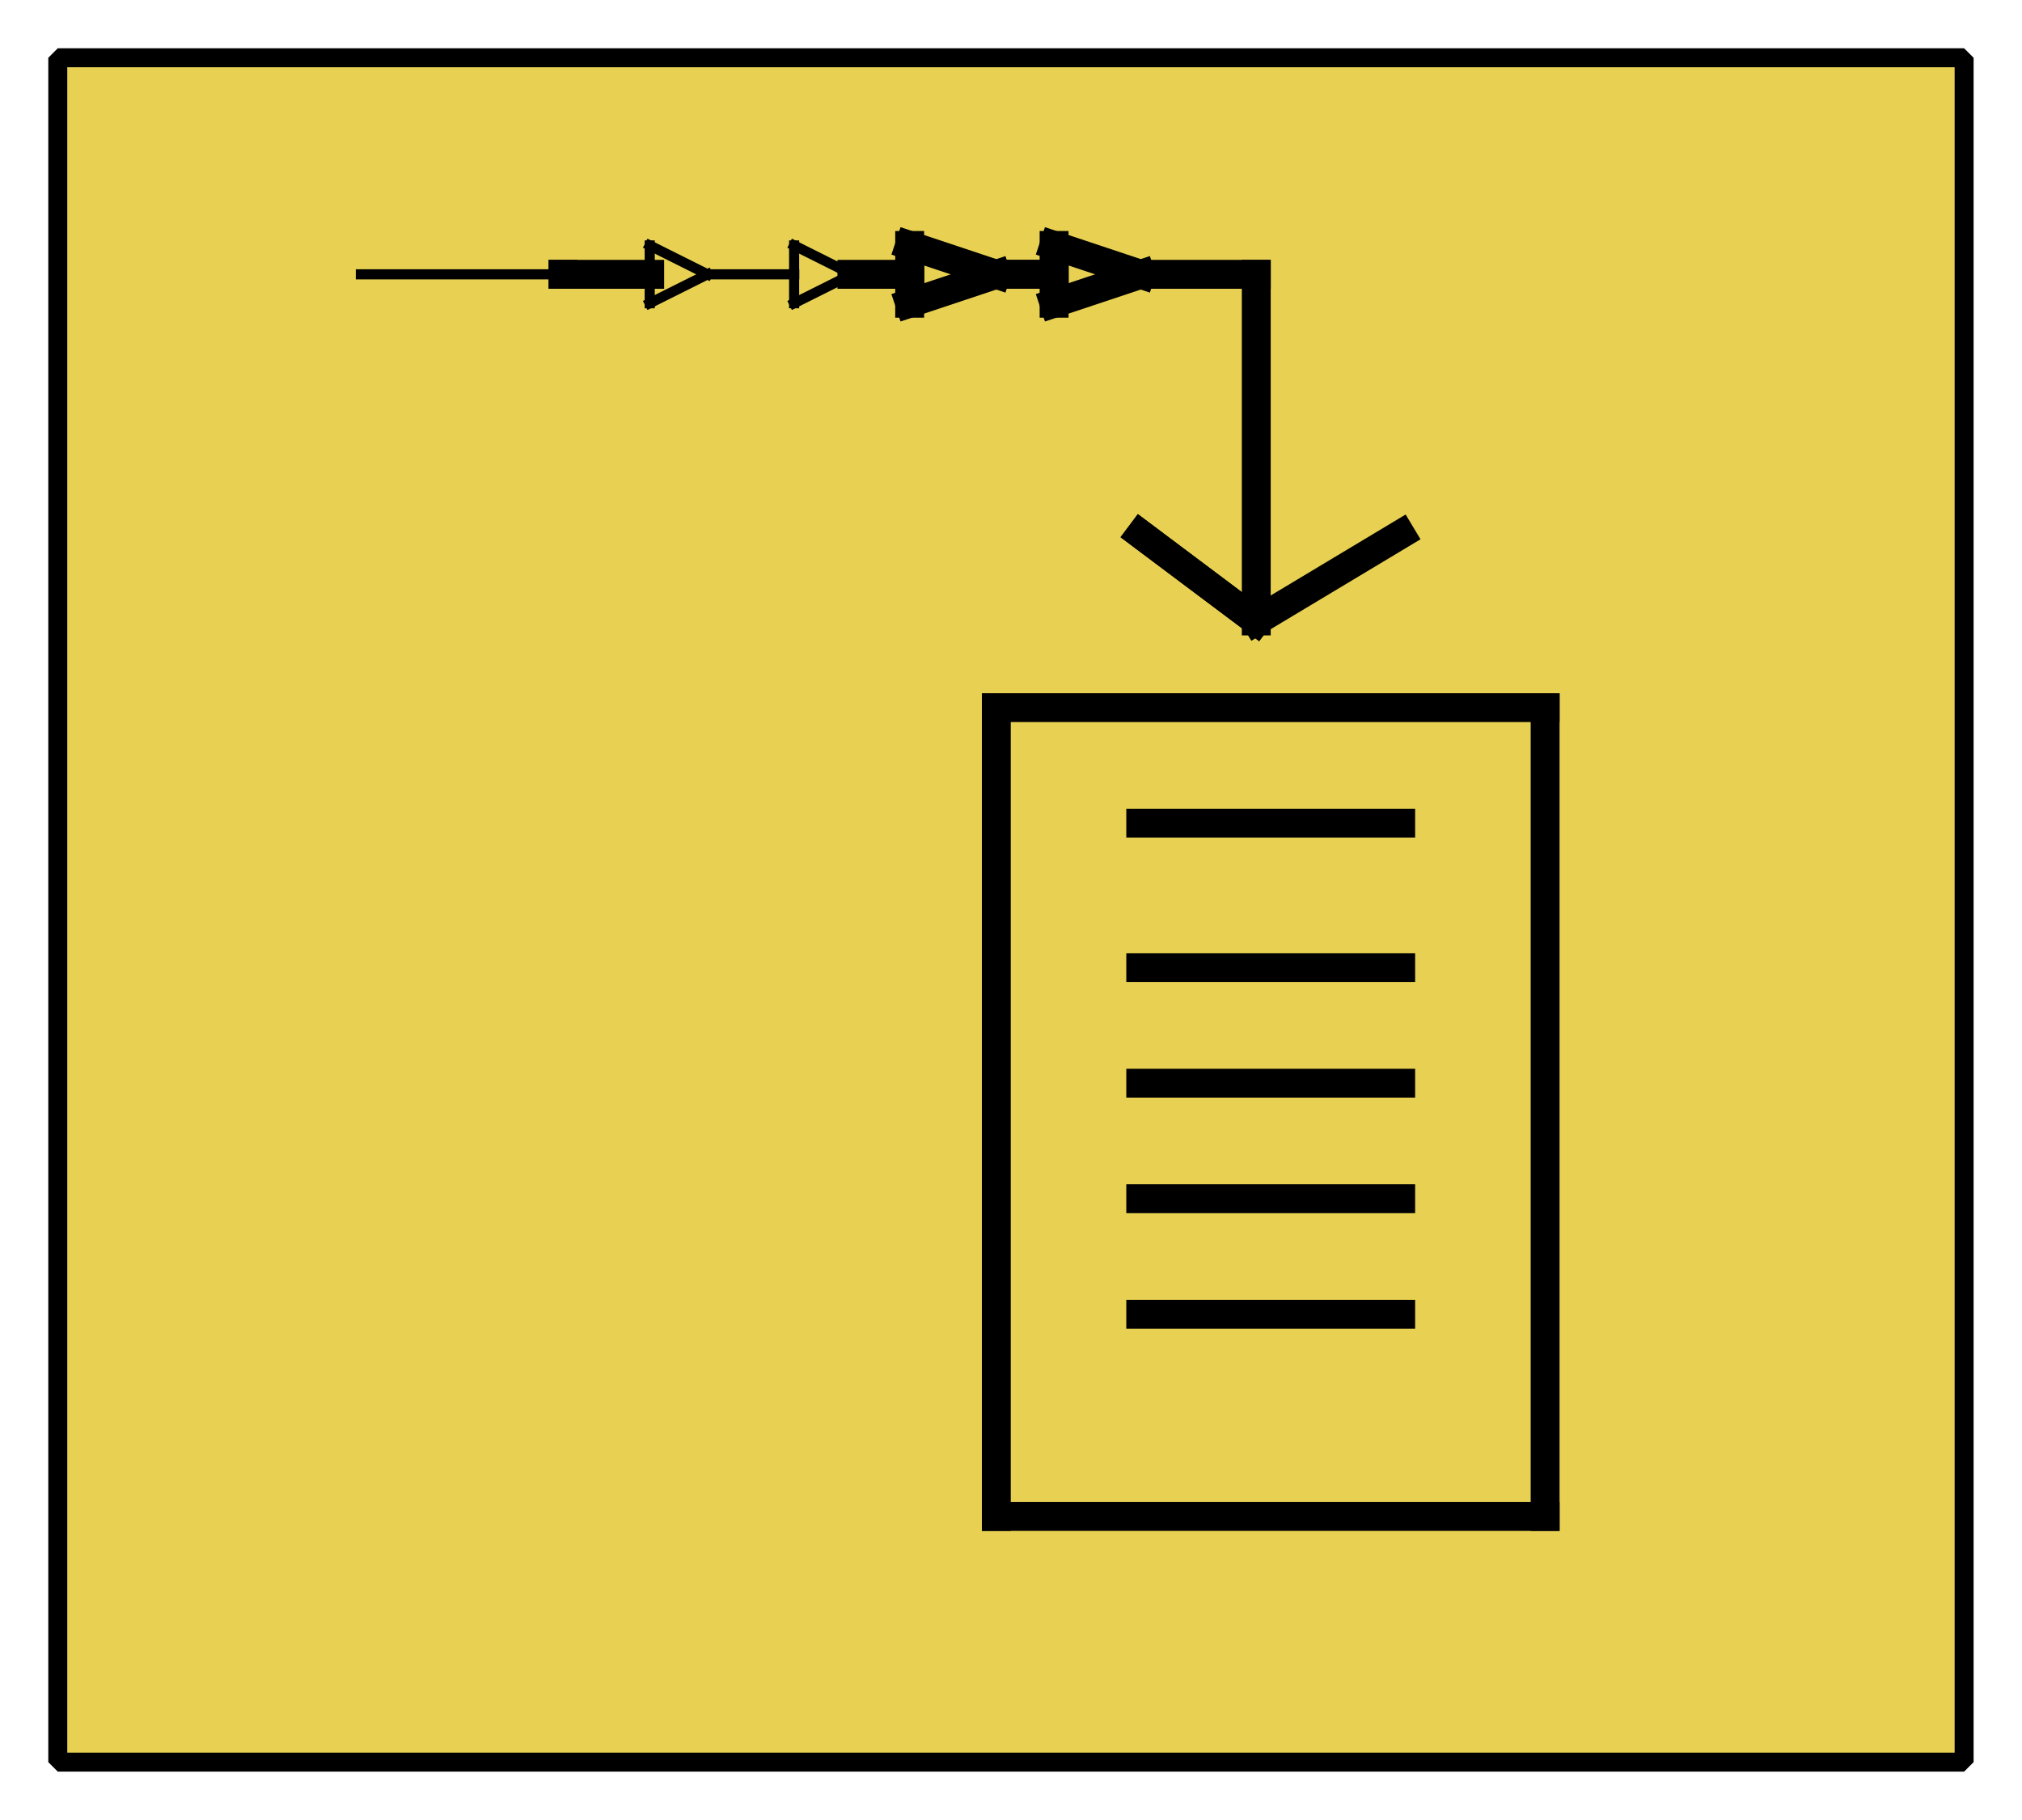 <?xml version="1.0" encoding="UTF-8"?><svg width="52.917mm" height="47.625mm" viewBox="0 0 200 180" xmlns="http://www.w3.org/2000/svg" xmlns:xlink="http://www.w3.org/1999/xlink"><g fill="none" stroke="black" stroke-width="1" fill-rule="evenodd" stroke-linecap="square" stroke-linejoin="bevel"><g clip-path="none" fill="none" opacity="1" stroke="none" stroke-opacity="0" transform="matrix(1,0,0,1,0,0)"><path d="M0,0 L200,0 L200,180 L0,180 L0,0 z" fill-rule="evenodd" vector-effect="none"/></g><defs><clipPath id="clip3"><path d="M-2,-2 L68,-2 L68,61 L-2,61 L-2,-2 z"/></clipPath></defs><g clip-path="url(#clip3)" fill="#e8d152" fill-opacity="1" opacity="1" stroke="none" stroke-opacity="0" transform="matrix(2.857,0,0,2.857,5.714,5.714)"><path d="M0,0 L66,0 L66,59 L0,59 L0,0 z" fill-rule="evenodd" vector-effect="none"/></g><defs><clipPath id="clip7"><path d="M130,71 L196,71 L196,130 L130,130 L130,71 z"/></clipPath></defs><g clip-path="url(#clip7)" fill="none" opacity="1" stroke="#000000" stroke-linecap="butt" stroke-linejoin="miter" stroke-miterlimit="2" stroke-opacity="1" stroke-width="0.35" transform="matrix(2.857,0,0,2.857,-364.286,-198.571)"><polyline fill="none" points="140,79 150,79" vector-effect="none"/></g><defs><clipPath id="clip8"><path d="M130,71 L196,71 L196,130 L130,130 L130,71 z"/></clipPath></defs><g clip-path="url(#clip8)" fill="none" opacity="1" stroke="#000000" stroke-linecap="butt" stroke-linejoin="miter" stroke-miterlimit="2" stroke-opacity="1" stroke-width="0.35" transform="matrix(2.857,0,0,2.857,-364.286,-198.571)"><polyline fill="none" points="150,79 150,78" vector-effect="none"/></g><defs><clipPath id="clip9"><path d="M130,71 L196,71 L196,130 L130,130 L130,71 z"/></clipPath></defs><g clip-path="url(#clip9)" fill="none" opacity="1" stroke="#000000" stroke-linecap="butt" stroke-linejoin="miter" stroke-miterlimit="2" stroke-opacity="1" stroke-width="0.35" transform="matrix(2.857,0,0,2.857,-364.286,-198.571)"><polyline fill="none" points="150,78 152,79" vector-effect="none"/></g><defs><clipPath id="clip10"><path d="M130,71 L196,71 L196,130 L130,130 L130,71 z"/></clipPath></defs><g clip-path="url(#clip10)" fill="none" opacity="1" stroke="#000000" stroke-linecap="butt" stroke-linejoin="miter" stroke-miterlimit="2" stroke-opacity="1" stroke-width="0.35" transform="matrix(2.857,0,0,2.857,-364.286,-198.571)"><polyline fill="none" points="152,79 150,80" vector-effect="none"/></g><defs><clipPath id="clip11"><path d="M130,71 L196,71 L196,130 L130,130 L130,71 z"/></clipPath></defs><g clip-path="url(#clip11)" fill="none" opacity="1" stroke="#000000" stroke-linecap="butt" stroke-linejoin="miter" stroke-miterlimit="2" stroke-opacity="1" stroke-width="0.35" transform="matrix(2.857,0,0,2.857,-364.286,-198.571)"><polyline fill="none" points="150,80 150,79" vector-effect="none"/></g><defs><clipPath id="clip12"><path d="M130,71 L196,71 L196,130 L130,130 L130,71 z"/></clipPath></defs><g clip-path="url(#clip12)" fill="none" opacity="1" stroke="#000000" stroke-linecap="butt" stroke-linejoin="miter" stroke-miterlimit="2" stroke-opacity="1" stroke-width="0.35" transform="matrix(2.857,0,0,2.857,-364.286,-198.571)"><polyline fill="none" points="152,79 155,79" vector-effect="none"/></g><defs><clipPath id="clip13"><path d="M130,71 L196,71 L196,130 L130,130 L130,71 z"/></clipPath></defs><g clip-path="url(#clip13)" fill="none" opacity="1" stroke="#000000" stroke-linecap="butt" stroke-linejoin="miter" stroke-miterlimit="2" stroke-opacity="1" stroke-width="0.35" transform="matrix(2.857,0,0,2.857,-364.286,-198.571)"><polyline fill="none" points="155,79 155,78" vector-effect="none"/></g><defs><clipPath id="clip14"><path d="M130,71 L196,71 L196,130 L130,130 L130,71 z"/></clipPath></defs><g clip-path="url(#clip14)" fill="none" opacity="1" stroke="#000000" stroke-linecap="butt" stroke-linejoin="miter" stroke-miterlimit="2" stroke-opacity="1" stroke-width="0.35" transform="matrix(2.857,0,0,2.857,-364.286,-198.571)"><polyline fill="none" points="155,78 157,79" vector-effect="none"/></g><defs><clipPath id="clip15"><path d="M130,71 L196,71 L196,130 L130,130 L130,71 z"/></clipPath></defs><g clip-path="url(#clip15)" fill="none" opacity="1" stroke="#000000" stroke-linecap="butt" stroke-linejoin="miter" stroke-miterlimit="2" stroke-opacity="1" stroke-width="0.35" transform="matrix(2.857,0,0,2.857,-364.286,-198.571)"><polyline fill="none" points="157,79 155,80" vector-effect="none"/></g><defs><clipPath id="clip16"><path d="M130,71 L196,71 L196,130 L130,130 L130,71 z"/></clipPath></defs><g clip-path="url(#clip16)" fill="none" opacity="1" stroke="#000000" stroke-linecap="butt" stroke-linejoin="miter" stroke-miterlimit="2" stroke-opacity="1" stroke-width="0.35" transform="matrix(2.857,0,0,2.857,-364.286,-198.571)"><polyline fill="none" points="155,80 155,79" vector-effect="none"/></g><defs><clipPath id="clip17"><path d="M130,71 L196,71 L196,130 L130,130 L130,71 z"/></clipPath></defs><g clip-path="url(#clip17)" fill="#000000" fill-opacity="1" opacity="1" stroke="none" stroke-opacity="0" transform="matrix(2.857,0,0,2.857,-364.286,-198.571)"><path d="M146.5,78.5 L147.5,78.5 L147.5,79.5 L146.5,79.5 L146.5,78.5 z" fill-rule="evenodd" vector-effect="none"/></g><defs><clipPath id="clip18"><path d="M130,71 L196,71 L196,130 L130,130 L130,71 z"/></clipPath></defs><g clip-path="url(#clip18)" fill="none" opacity="1" stroke="#000000" stroke-linecap="square" stroke-linejoin="bevel" stroke-opacity="1" stroke-width="1" transform="matrix(2.857,0,0,2.857,-364.286,-198.571)"><polyline fill="none" points="147,79 150,79" vector-effect="none"/></g><defs><clipPath id="clip19"><path d="M130,71 L196,71 L196,130 L130,130 L130,71 z"/></clipPath></defs><g clip-path="url(#clip19)" fill="none" opacity="1" stroke="#000000" stroke-linecap="square" stroke-linejoin="bevel" stroke-opacity="1" stroke-width="1" transform="matrix(2.857,0,0,2.857,-364.286,-198.571)"><polyline fill="none" points="157,79 159,79" vector-effect="none"/></g><defs><clipPath id="clip20"><path d="M130,71 L196,71 L196,130 L130,130 L130,71 z"/></clipPath></defs><g clip-path="url(#clip20)" fill="none" opacity="1" stroke="#000000" stroke-linecap="square" stroke-linejoin="bevel" stroke-opacity="1" stroke-width="1" transform="matrix(2.857,0,0,2.857,-364.286,-198.571)"><polyline fill="none" points="159,79 159,78" vector-effect="none"/></g><defs><clipPath id="clip21"><path d="M130,71 L196,71 L196,130 L130,130 L130,71 z"/></clipPath></defs><g clip-path="url(#clip21)" fill="none" opacity="1" stroke="#000000" stroke-linecap="square" stroke-linejoin="bevel" stroke-opacity="1" stroke-width="1" transform="matrix(2.857,0,0,2.857,-364.286,-198.571)"><polyline fill="none" points="159,78 162,79" vector-effect="none"/></g><defs><clipPath id="clip22"><path d="M130,71 L196,71 L196,130 L130,130 L130,71 z"/></clipPath></defs><g clip-path="url(#clip22)" fill="none" opacity="1" stroke="#000000" stroke-linecap="square" stroke-linejoin="bevel" stroke-opacity="1" stroke-width="1" transform="matrix(2.857,0,0,2.857,-364.286,-198.571)"><polyline fill="none" points="162,79 159,80" vector-effect="none"/></g><defs><clipPath id="clip23"><path d="M130,71 L196,71 L196,130 L130,130 L130,71 z"/></clipPath></defs><g clip-path="url(#clip23)" fill="none" opacity="1" stroke="#000000" stroke-linecap="square" stroke-linejoin="bevel" stroke-opacity="1" stroke-width="1" transform="matrix(2.857,0,0,2.857,-364.286,-198.571)"><polyline fill="none" points="159,80 159,79" vector-effect="none"/></g><defs><clipPath id="clip24"><path d="M130,71 L196,71 L196,130 L130,130 L130,71 z"/></clipPath></defs><g clip-path="url(#clip24)" fill="none" opacity="1" stroke="#000000" stroke-linecap="square" stroke-linejoin="bevel" stroke-opacity="1" stroke-width="1" transform="matrix(2.857,0,0,2.857,-364.286,-198.571)"><polyline fill="none" points="164,79 162,79" vector-effect="none"/></g><defs><clipPath id="clip25"><path d="M130,71 L196,71 L196,130 L130,130 L130,71 z"/></clipPath></defs><g clip-path="url(#clip25)" fill="none" opacity="1" stroke="#000000" stroke-linecap="square" stroke-linejoin="bevel" stroke-opacity="1" stroke-width="1" transform="matrix(2.857,0,0,2.857,-364.286,-198.571)"><polyline fill="none" points="162,79 164,79" vector-effect="none"/></g><defs><clipPath id="clip26"><path d="M130,71 L196,71 L196,130 L130,130 L130,71 z"/></clipPath></defs><g clip-path="url(#clip26)" fill="none" opacity="1" stroke="#000000" stroke-linecap="square" stroke-linejoin="bevel" stroke-opacity="1" stroke-width="1" transform="matrix(2.857,0,0,2.857,-364.286,-198.571)"><polyline fill="none" points="164,79 164,78" vector-effect="none"/></g><defs><clipPath id="clip27"><path d="M130,71 L196,71 L196,130 L130,130 L130,71 z"/></clipPath></defs><g clip-path="url(#clip27)" fill="none" opacity="1" stroke="#000000" stroke-linecap="square" stroke-linejoin="bevel" stroke-opacity="1" stroke-width="1" transform="matrix(2.857,0,0,2.857,-364.286,-198.571)"><polyline fill="none" points="164,78 167,79" vector-effect="none"/></g><defs><clipPath id="clip28"><path d="M130,71 L196,71 L196,130 L130,130 L130,71 z"/></clipPath></defs><g clip-path="url(#clip28)" fill="none" opacity="1" stroke="#000000" stroke-linecap="square" stroke-linejoin="bevel" stroke-opacity="1" stroke-width="1" transform="matrix(2.857,0,0,2.857,-364.286,-198.571)"><polyline fill="none" points="167,79 164,80" vector-effect="none"/></g><defs><clipPath id="clip29"><path d="M130,71 L196,71 L196,130 L130,130 L130,71 z"/></clipPath></defs><g clip-path="url(#clip29)" fill="none" opacity="1" stroke="#000000" stroke-linecap="square" stroke-linejoin="bevel" stroke-opacity="1" stroke-width="1" transform="matrix(2.857,0,0,2.857,-364.286,-198.571)"><polyline fill="none" points="164,80 164,79" vector-effect="none"/></g><defs><clipPath id="clip30"><path d="M130,71 L196,71 L196,130 L130,130 L130,71 z"/></clipPath></defs><g clip-path="url(#clip30)" fill="none" opacity="1" stroke="#000000" stroke-linecap="square" stroke-linejoin="bevel" stroke-opacity="1" stroke-width="1" transform="matrix(2.857,0,0,2.857,-364.286,-198.571)"><polyline fill="none" points="167,79 171,79" vector-effect="none"/></g><defs><clipPath id="clip31"><path d="M130,71 L196,71 L196,130 L130,130 L130,71 z"/></clipPath></defs><g clip-path="url(#clip31)" fill="none" opacity="1" stroke="#000000" stroke-linecap="square" stroke-linejoin="bevel" stroke-opacity="1" stroke-width="1" transform="matrix(2.857,0,0,2.857,-364.286,-198.571)"><polyline fill="none" points="171,79 171,91" vector-effect="none"/></g><defs><clipPath id="clip32"><path d="M130,71 L196,71 L196,130 L130,130 L130,71 z"/></clipPath></defs><g clip-path="url(#clip32)" fill="none" opacity="1" stroke="#000000" stroke-linecap="square" stroke-linejoin="bevel" stroke-opacity="1" stroke-width="1" transform="matrix(2.857,0,0,2.857,-364.286,-198.571)"><polyline fill="none" points="171,91 167,88" vector-effect="none"/></g><defs><clipPath id="clip33"><path d="M130,71 L196,71 L196,130 L130,130 L130,71 z"/></clipPath></defs><g clip-path="url(#clip33)" fill="none" opacity="1" stroke="#000000" stroke-linecap="square" stroke-linejoin="bevel" stroke-opacity="1" stroke-width="1" transform="matrix(2.857,0,0,2.857,-364.286,-198.571)"><polyline fill="none" points="167,88 171,91" vector-effect="none"/></g><defs><clipPath id="clip34"><path d="M130,71 L196,71 L196,130 L130,130 L130,71 z"/></clipPath></defs><g clip-path="url(#clip34)" fill="none" opacity="1" stroke="#000000" stroke-linecap="square" stroke-linejoin="bevel" stroke-opacity="1" stroke-width="1" transform="matrix(2.857,0,0,2.857,-364.286,-198.571)"><polyline fill="none" points="171,91 176,88" vector-effect="none"/></g><defs><clipPath id="clip35"><path d="M130,71 L196,71 L196,130 L130,130 L130,71 z"/></clipPath></defs><g clip-path="url(#clip35)" fill="none" opacity="1" stroke="#000000" stroke-linecap="square" stroke-linejoin="bevel" stroke-opacity="1" stroke-width="1" transform="matrix(2.857,0,0,2.857,-364.286,-198.571)"><polyline fill="none" points="162,94 181,94" vector-effect="none"/></g><defs><clipPath id="clip36"><path d="M130,71 L196,71 L196,130 L130,130 L130,71 z"/></clipPath></defs><g clip-path="url(#clip36)" fill="none" opacity="1" stroke="#000000" stroke-linecap="square" stroke-linejoin="bevel" stroke-opacity="1" stroke-width="1" transform="matrix(2.857,0,0,2.857,-364.286,-198.571)"><polyline fill="none" points="181,94 181,122" vector-effect="none"/></g><defs><clipPath id="clip37"><path d="M130,71 L196,71 L196,130 L130,130 L130,71 z"/></clipPath></defs><g clip-path="url(#clip37)" fill="none" opacity="1" stroke="#000000" stroke-linecap="square" stroke-linejoin="bevel" stroke-opacity="1" stroke-width="1" transform="matrix(2.857,0,0,2.857,-364.286,-198.571)"><polyline fill="none" points="181,122 162,122" vector-effect="none"/></g><defs><clipPath id="clip38"><path d="M130,71 L196,71 L196,130 L130,130 L130,71 z"/></clipPath></defs><g clip-path="url(#clip38)" fill="none" opacity="1" stroke="#000000" stroke-linecap="square" stroke-linejoin="bevel" stroke-opacity="1" stroke-width="1" transform="matrix(2.857,0,0,2.857,-364.286,-198.571)"><polyline fill="none" points="162,122 162,94" vector-effect="none"/></g><defs><clipPath id="clip39"><path d="M130,71 L196,71 L196,130 L130,130 L130,71 z"/></clipPath></defs><g clip-path="url(#clip39)" fill="none" opacity="1" stroke="#000000" stroke-linecap="square" stroke-linejoin="bevel" stroke-opacity="1" stroke-width="1" transform="matrix(2.857,0,0,2.857,-364.286,-198.571)"><polyline fill="none" points="167,98 176,98" vector-effect="none"/></g><defs><clipPath id="clip40"><path d="M130,71 L196,71 L196,130 L130,130 L130,71 z"/></clipPath></defs><g clip-path="url(#clip40)" fill="none" opacity="1" stroke="#000000" stroke-linecap="square" stroke-linejoin="bevel" stroke-opacity="1" stroke-width="1" transform="matrix(2.857,0,0,2.857,-364.286,-198.571)"><polyline fill="none" points="167,103 176,103" vector-effect="none"/></g><defs><clipPath id="clip41"><path d="M130,71 L196,71 L196,130 L130,130 L130,71 z"/></clipPath></defs><g clip-path="url(#clip41)" fill="none" opacity="1" stroke="#000000" stroke-linecap="square" stroke-linejoin="bevel" stroke-opacity="1" stroke-width="1" transform="matrix(2.857,0,0,2.857,-364.286,-198.571)"><polyline fill="none" points="167,107 176,107" vector-effect="none"/></g><defs><clipPath id="clip42"><path d="M130,71 L196,71 L196,130 L130,130 L130,71 z"/></clipPath></defs><g clip-path="url(#clip42)" fill="none" opacity="1" stroke="#000000" stroke-linecap="square" stroke-linejoin="bevel" stroke-opacity="1" stroke-width="1" transform="matrix(2.857,0,0,2.857,-364.286,-198.571)"><polyline fill="none" points="167,111 176,111" vector-effect="none"/></g><defs><clipPath id="clip43"><path d="M130,71 L196,71 L196,130 L130,130 L130,71 z"/></clipPath></defs><g clip-path="url(#clip43)" fill="none" opacity="1" stroke="#000000" stroke-linecap="square" stroke-linejoin="bevel" stroke-opacity="1" stroke-width="1" transform="matrix(2.857,0,0,2.857,-364.286,-198.571)"><polyline fill="none" points="167,115 176,115" vector-effect="none"/></g><defs><clipPath id="clip48"><path d="M-2,-2 L68,-2 L68,61 L-2,61 L-2,-2 z"/></clipPath></defs><g clip-path="url(#clip48)" fill="none" opacity="1" stroke="#000000" stroke-linecap="butt" stroke-linejoin="miter" stroke-miterlimit="2" stroke-opacity="1" stroke-width="0.657" transform="matrix(2.857,0,0,2.857,5.714,5.714)"><path d="M0,0 L66,0 L66,59 L0,59 L0,0 z" fill-rule="evenodd" vector-effect="none"/></g></g></svg>
